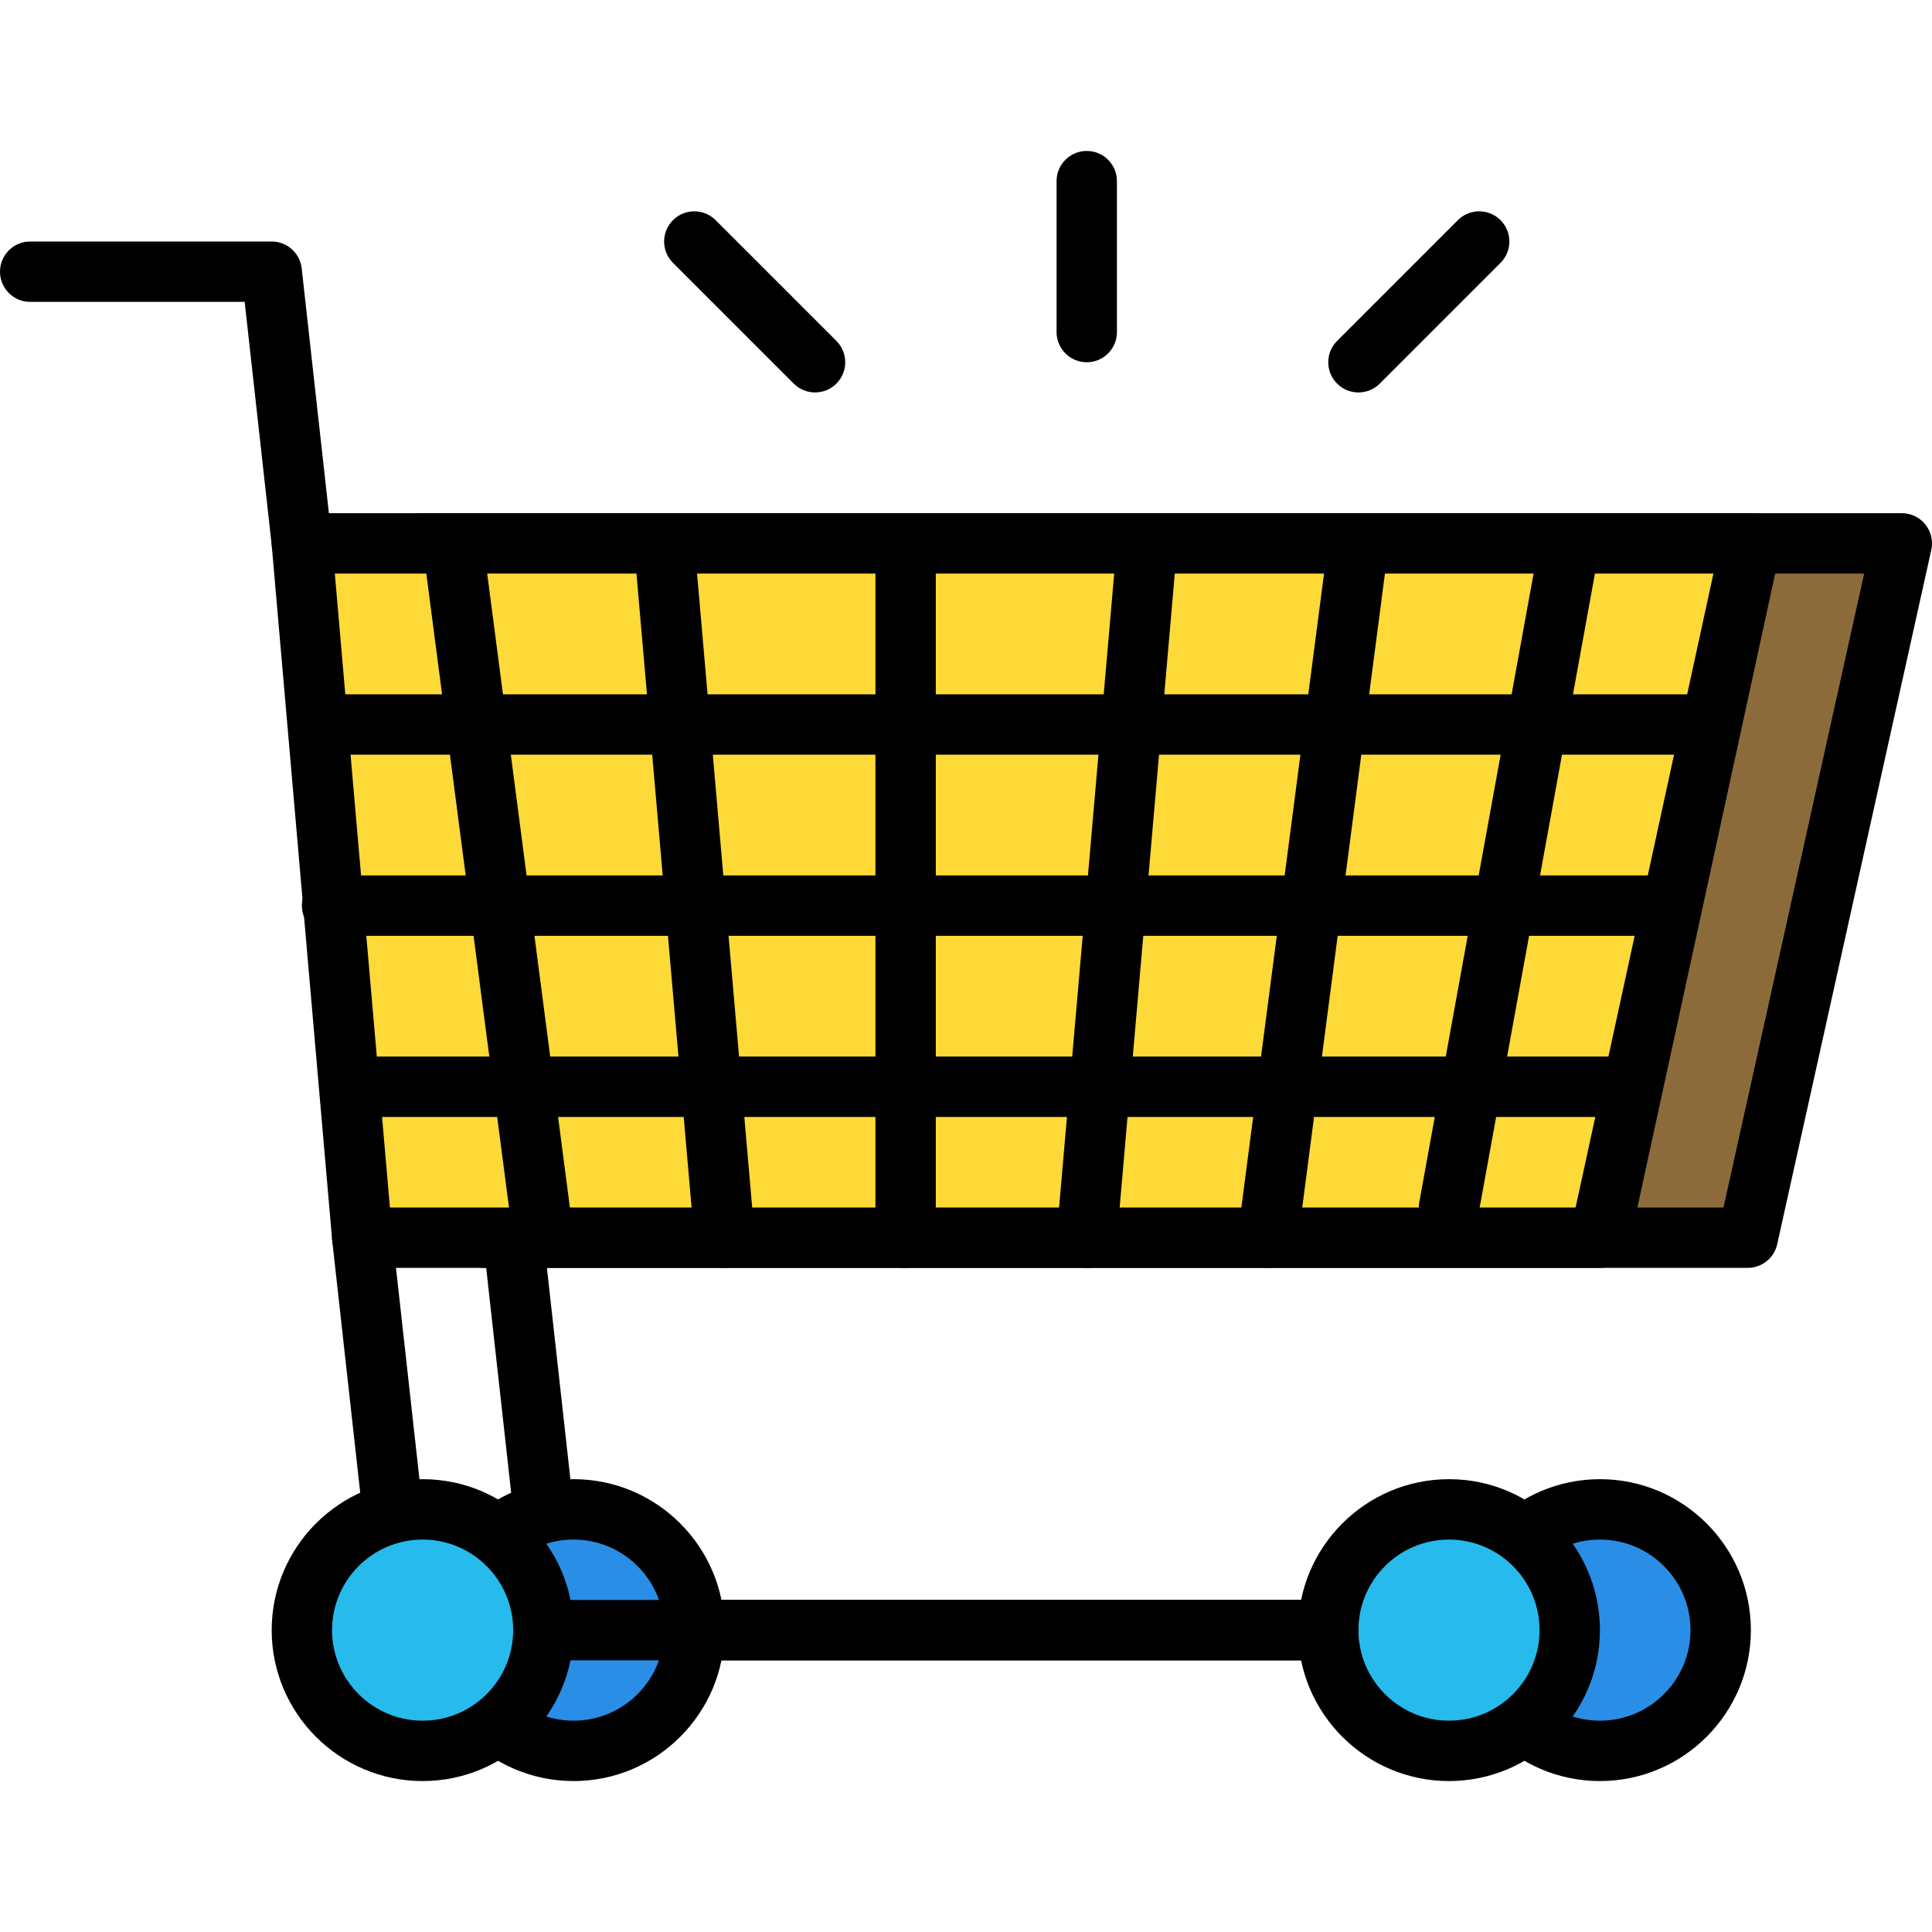 <?xml version="1.0" encoding="iso-8859-1"?>
<!-- Generator: Adobe Illustrator 19.0.0, SVG Export Plug-In . SVG Version: 6.00 Build 0)  -->
<svg version="1.1" id="Capa_1" xmlns="http://www.w3.org/2000/svg" xmlns:xlink="http://www.w3.org/1999/xlink" x="0px" y="0px"
	 viewBox="0 0 218.454 218.454" style="enable-background:new 0 0 218.454 218.454;" xml:space="preserve">
<polygon style="fill:#8C6B3B;" points="197.618,139.947 54.755,139.947 47.787,61.44 215.04,61.44 "/>
<path d="M197.618,143.36H54.755c-1.768,0-3.243-1.35-3.4-3.111l-6.968-78.507c-0.085-0.954,0.236-1.9,0.882-2.606
	c0.647-0.707,1.56-1.109,2.517-1.109H215.04c1.034,0,2.016,0.469,2.662,1.277c0.649,0.809,0.894,1.865,0.671,2.877l-17.422,78.507
	C200.603,142.249,199.219,143.36,197.618,143.36z M57.88,136.534h136.999l15.906-71.68H51.516L57.88,136.534z"/>
<polygon style="fill:#FEDA38;" points="180.907,139.947 40.96,139.947 34.133,61.44 197.973,61.44 "/>
<path d="M180.907,143.36H40.96c-1.772,0-3.248-1.353-3.401-3.118l-6.827-78.507c-0.082-0.952,0.239-1.896,0.886-2.601
	s1.56-1.108,2.516-1.108h163.84c1.033,0,2.01,0.466,2.659,1.271c0.647,0.804,0.896,1.859,0.676,2.867l-17.067,78.507
	C183.902,142.241,182.511,143.36,180.907,143.36z M44.09,136.534h134.065l15.584-71.68H37.857L44.09,136.534z"/>
<path d="M34.13,64.854c-1.717,0-3.195-1.29-3.388-3.036l-3.077-27.684H3.413C1.529,34.134,0,32.604,0,30.72
	c0-1.884,1.529-3.413,3.413-3.413H30.72c1.739,0,3.2,1.309,3.393,3.036l3.413,30.72c0.208,1.874-1.142,3.562-3.016,3.768
	C34.383,64.847,34.255,64.854,34.13,64.854z"/>
<path d="M61.437,174.08c-1.717,0-3.195-1.29-3.388-3.036l-3.413-30.72c-0.208-1.874,1.142-3.562,3.016-3.768
	c1.86-0.229,3.56,1.14,3.768,3.016l3.413,30.72c0.208,1.874-1.142,3.562-3.016,3.768C61.689,174.073,61.561,174.08,61.437,174.08z"
	/>
<circle style="fill:#2A8EE6;" cx="64.853" cy="184.32" r="13.653"/>
<path d="M64.853,201.387c-9.411,0-17.067-7.656-17.067-17.067s7.656-17.067,17.067-17.067c9.411,0,17.067,7.656,17.067,17.067
	S74.264,201.387,64.853,201.387z M64.853,174.08c-5.647,0-10.24,4.593-10.24,10.24s4.593,10.24,10.24,10.24
	c5.647,0,10.24-4.593,10.24-10.24S70.501,174.08,64.853,174.08z"/>
<circle style="fill:#2A8EE6;" cx="180.907" cy="184.32" r="13.653"/>
<path d="M180.907,201.387c-9.411,0-17.067-7.656-17.067-17.067s7.656-17.067,17.067-17.067c9.411,0,17.067,7.656,17.067,17.067
	S190.317,201.387,180.907,201.387z M180.907,174.08c-5.647,0-10.24,4.593-10.24,10.24s4.593,10.24,10.24,10.24
	s10.24-4.593,10.24-10.24S186.554,174.08,180.907,174.08z"/>
<path d="M167.253,187.734H78.507c-1.884,0-3.413-1.529-3.413-3.413s1.529-3.413,3.413-3.413h88.747c1.884,0,3.413,1.529,3.413,3.413
	S169.139,187.734,167.253,187.734z"/>
<path d="M44.37,174.08c-1.717,0-3.195-1.29-3.388-3.036l-3.413-30.72c-0.208-1.874,1.142-3.562,3.016-3.768
	c1.869-0.229,3.56,1.14,3.768,3.016l3.413,30.72c0.208,1.874-1.142,3.562-3.016,3.768C44.623,174.073,44.495,174.08,44.37,174.08z"
	/>
<circle style="fill:#26BBEC;" cx="47.787" cy="184.32" r="13.653"/>
<path d="M47.787,201.387c-9.411,0-17.067-7.656-17.067-17.067s7.656-17.067,17.067-17.067s17.067,7.656,17.067,17.067
	S57.197,201.387,47.787,201.387z M47.787,174.08c-5.647,0-10.24,4.593-10.24,10.24s4.593,10.24,10.24,10.24s10.24-4.593,10.24-10.24
	S53.434,174.08,47.787,174.08z"/>
<circle style="fill:#26BBEC;" cx="163.84" cy="184.32" r="13.653"/>
<path d="M163.84,201.387c-9.411,0-17.067-7.656-17.067-17.067s7.656-17.067,17.067-17.067c9.411,0,17.067,7.656,17.067,17.067
	S173.251,201.387,163.84,201.387z M163.84,174.08c-5.647,0-10.24,4.593-10.24,10.24s4.593,10.24,10.24,10.24
	c5.647,0,10.24-4.593,10.24-10.24S169.487,174.08,163.84,174.08z"/>
<path d="M150.187,187.734H61.44c-1.884,0-3.413-1.529-3.413-3.413s1.529-3.413,3.413-3.413h88.747c1.884,0,3.413,1.529,3.413,3.413
	S152.073,187.734,150.187,187.734z"/>
<path d="M163.843,139.947c-0.201,0-0.406-0.019-0.613-0.055c-1.855-0.336-3.086-2.115-2.748-3.968l13.653-75.093
	c0.338-1.853,2.103-3.081,3.968-2.748c1.855,0.336,3.086,2.115,2.748,3.968l-13.653,75.093
	C166.898,138.792,165.461,139.947,163.843,139.947z"/>
<path d="M143.365,143.36c-0.148,0-0.297-0.009-0.447-0.029c-1.869-0.244-3.186-1.956-2.944-3.826l10.24-78.507
	c0.246-1.872,1.976-3.191,3.826-2.944c1.869,0.244,3.186,1.956,2.944,3.826l-10.24,78.507
	C146.521,142.109,145.053,143.36,143.365,143.36z"/>
<path d="M61.437,143.36c-1.69,0-3.156-1.251-3.381-2.971l-10.24-78.507c-0.244-1.871,1.073-3.584,2.944-3.826
	c1.886-0.247,3.582,1.075,3.826,2.944l10.24,78.507c0.244,1.87-1.073,3.584-2.944,3.826C61.732,143.352,61.583,143.36,61.437,143.36
	z"/>
<path d="M122.883,143.36c-0.099,0-0.198-0.003-0.299-0.014c-1.879-0.164-3.268-1.818-3.104-3.695l6.827-78.507
	c0.162-1.879,1.807-3.292,3.695-3.104c1.879,0.164,3.268,1.818,3.104,3.695l-6.827,78.507
	C126.126,142.021,124.634,143.36,122.883,143.36z"/>
<path d="M81.917,143.36c-1.751,0-3.241-1.34-3.396-3.118l-6.827-78.507c-0.164-1.877,1.227-3.531,3.104-3.695
	c1.879-0.196,3.533,1.227,3.697,3.104l6.827,78.507c0.164,1.877-1.227,3.531-3.104,3.695
	C82.115,143.357,82.016,143.36,81.917,143.36z"/>
<path d="M102.4,143.36c-1.884,0-3.413-1.529-3.413-3.413V61.44c0-1.884,1.529-3.413,3.413-3.413c1.884,0,3.413,1.529,3.413,3.413
	v78.507C105.813,141.831,104.286,143.36,102.4,143.36z"/>
<path d="M191.147,85.334h-153.6c-1.884,0-3.413-1.529-3.413-3.413c0-1.884,1.529-3.413,3.413-3.413h153.6
	c1.884,0,3.413,1.529,3.413,3.413C194.56,83.804,193.033,85.334,191.147,85.334z"/>
<path d="M187.733,105.814H37.547c-1.884,0-3.413-1.529-3.413-3.413c0-1.884,1.529-3.413,3.413-3.413h150.187
	c1.884,0,3.413,1.529,3.413,3.413C191.147,104.284,189.619,105.814,187.733,105.814z"/>
<path d="M184.32,126.294H40.96c-1.884,0-3.413-1.529-3.413-3.413c0-1.884,1.529-3.413,3.413-3.413h143.36
	c1.884,0,3.413,1.529,3.413,3.413C187.733,124.764,186.206,126.294,184.32,126.294z"/>
<path d="M122.88,40.96c-1.884,0-3.413-1.529-3.413-3.413V20.48c0-1.884,1.529-3.413,3.413-3.413c1.884,0,3.413,1.529,3.413,3.413
	v17.067C126.293,39.431,124.766,40.96,122.88,40.96z"/>
<path d="M153.6,44.374c-0.874,0-1.746-0.333-2.413-1c-1.333-1.333-1.333-3.494,0-4.826l13.653-13.653
	c1.333-1.333,3.494-1.333,4.826,0c1.333,1.333,1.333,3.494,0,4.826l-13.653,13.653C155.346,44.041,154.474,44.374,153.6,44.374z"/>
<path d="M92.16,44.374c-0.874,0-1.748-0.333-2.413-1L76.093,29.72c-1.333-1.333-1.333-3.494,0-4.826
	c1.331-1.333,3.495-1.333,4.826,0l13.653,13.653c1.333,1.333,1.333,3.494,0,4.826C93.908,44.041,93.034,44.374,92.16,44.374z"/>
<g>
</g>
<g>
</g>
<g>
</g>
<g>
</g>
<g>
</g>
<g>
</g>
<g>
</g>
<g>
</g>
<g>
</g>
<g>
</g>
<g>
</g>
<g>
</g>
<g>
</g>
<g>
</g>
<g>
</g>
</svg>
